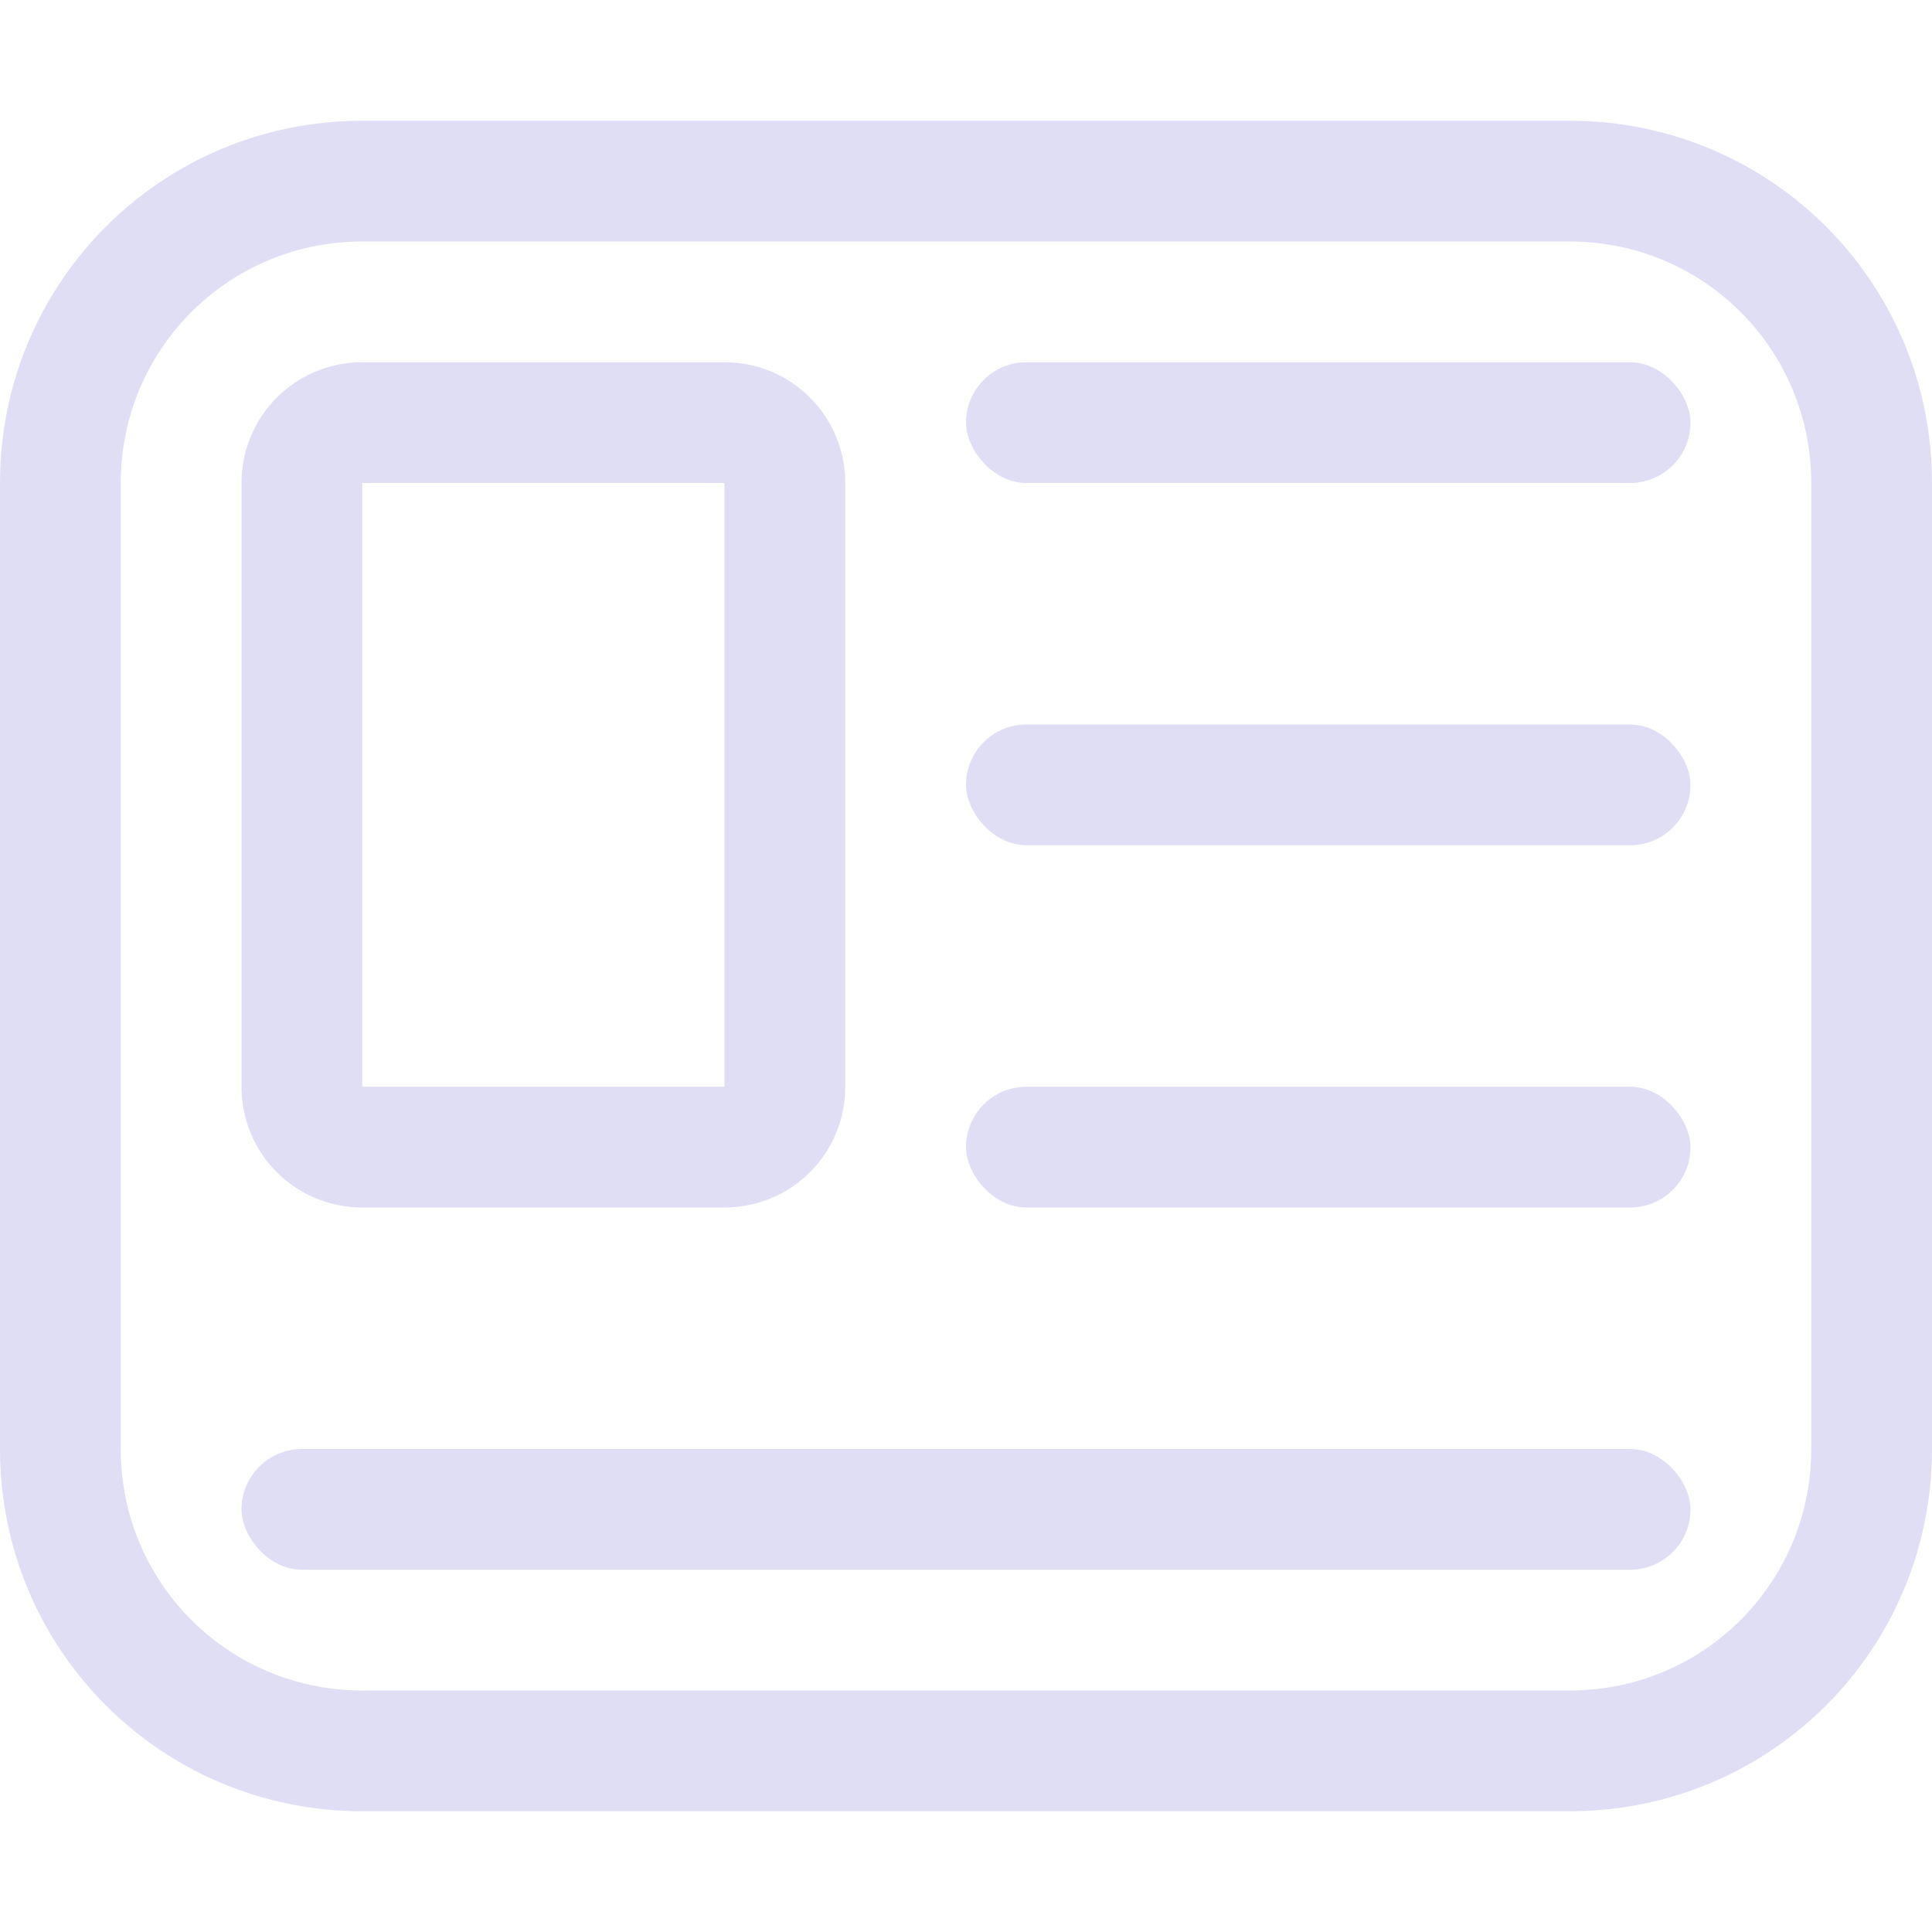 <svg width="16" height="16" version="1.1" viewBox="0 0 16 16" xmlns="http://www.w3.org/2000/svg">
 <defs>
  <style id="current-color-scheme" type="text/css">.ColorScheme-Text { color:#7c7c7c; } .ColorScheme-Highlight { color:#5294e2; }</style>
 </defs>
 <path d="m3 1c-1.662 0-3 1.338-3 3v8c0 1.662 1.338 3 3 3h10c1.662 0 3-1.338 3-3v-8c0-1.662-1.338-3-3-3h-10zm0 1h10c1.108 0 2 0.892 2 2v8c0 1.108-0.892 2-2 2h-10c-1.108 0-2-0.892-2-2v-8c0-1.108 0.892-2 2-2z" fill="#e0def4" stroke-linecap="round" stroke-linejoin="round"/>
 <path d="m3 3c-0.554 0-1 0.446-1 1v5c0 0.554 0.446 1 1 1h3c0.554 0 1-0.446 1-1v-5c0-0.554-0.446-1-1-1h-3zm0 1h3v5h-3v-5z" fill="#e0def4" stroke-linecap="round" stroke-linejoin="round"/>
 <rect x="8" y="3" width="6" height="1" rx=".5" ry=".5" fill="#e0def4" stroke-linecap="round" stroke-linejoin="round"/>
 <rect x="8" y="6" width="6" height="1" rx=".5" ry=".5" fill="#e0def4" stroke-linecap="round" stroke-linejoin="round"/>
 <rect x="8" y="9" width="6" height="1" rx=".5" ry=".5" fill="#e0def4" stroke-linecap="round" stroke-linejoin="round"/>
 <rect x="2" y="12" width="12" height="1" rx=".5" ry=".5" fill="#e0def4" stroke-linecap="round" stroke-linejoin="round" stroke-width="1.414"/>
</svg>

